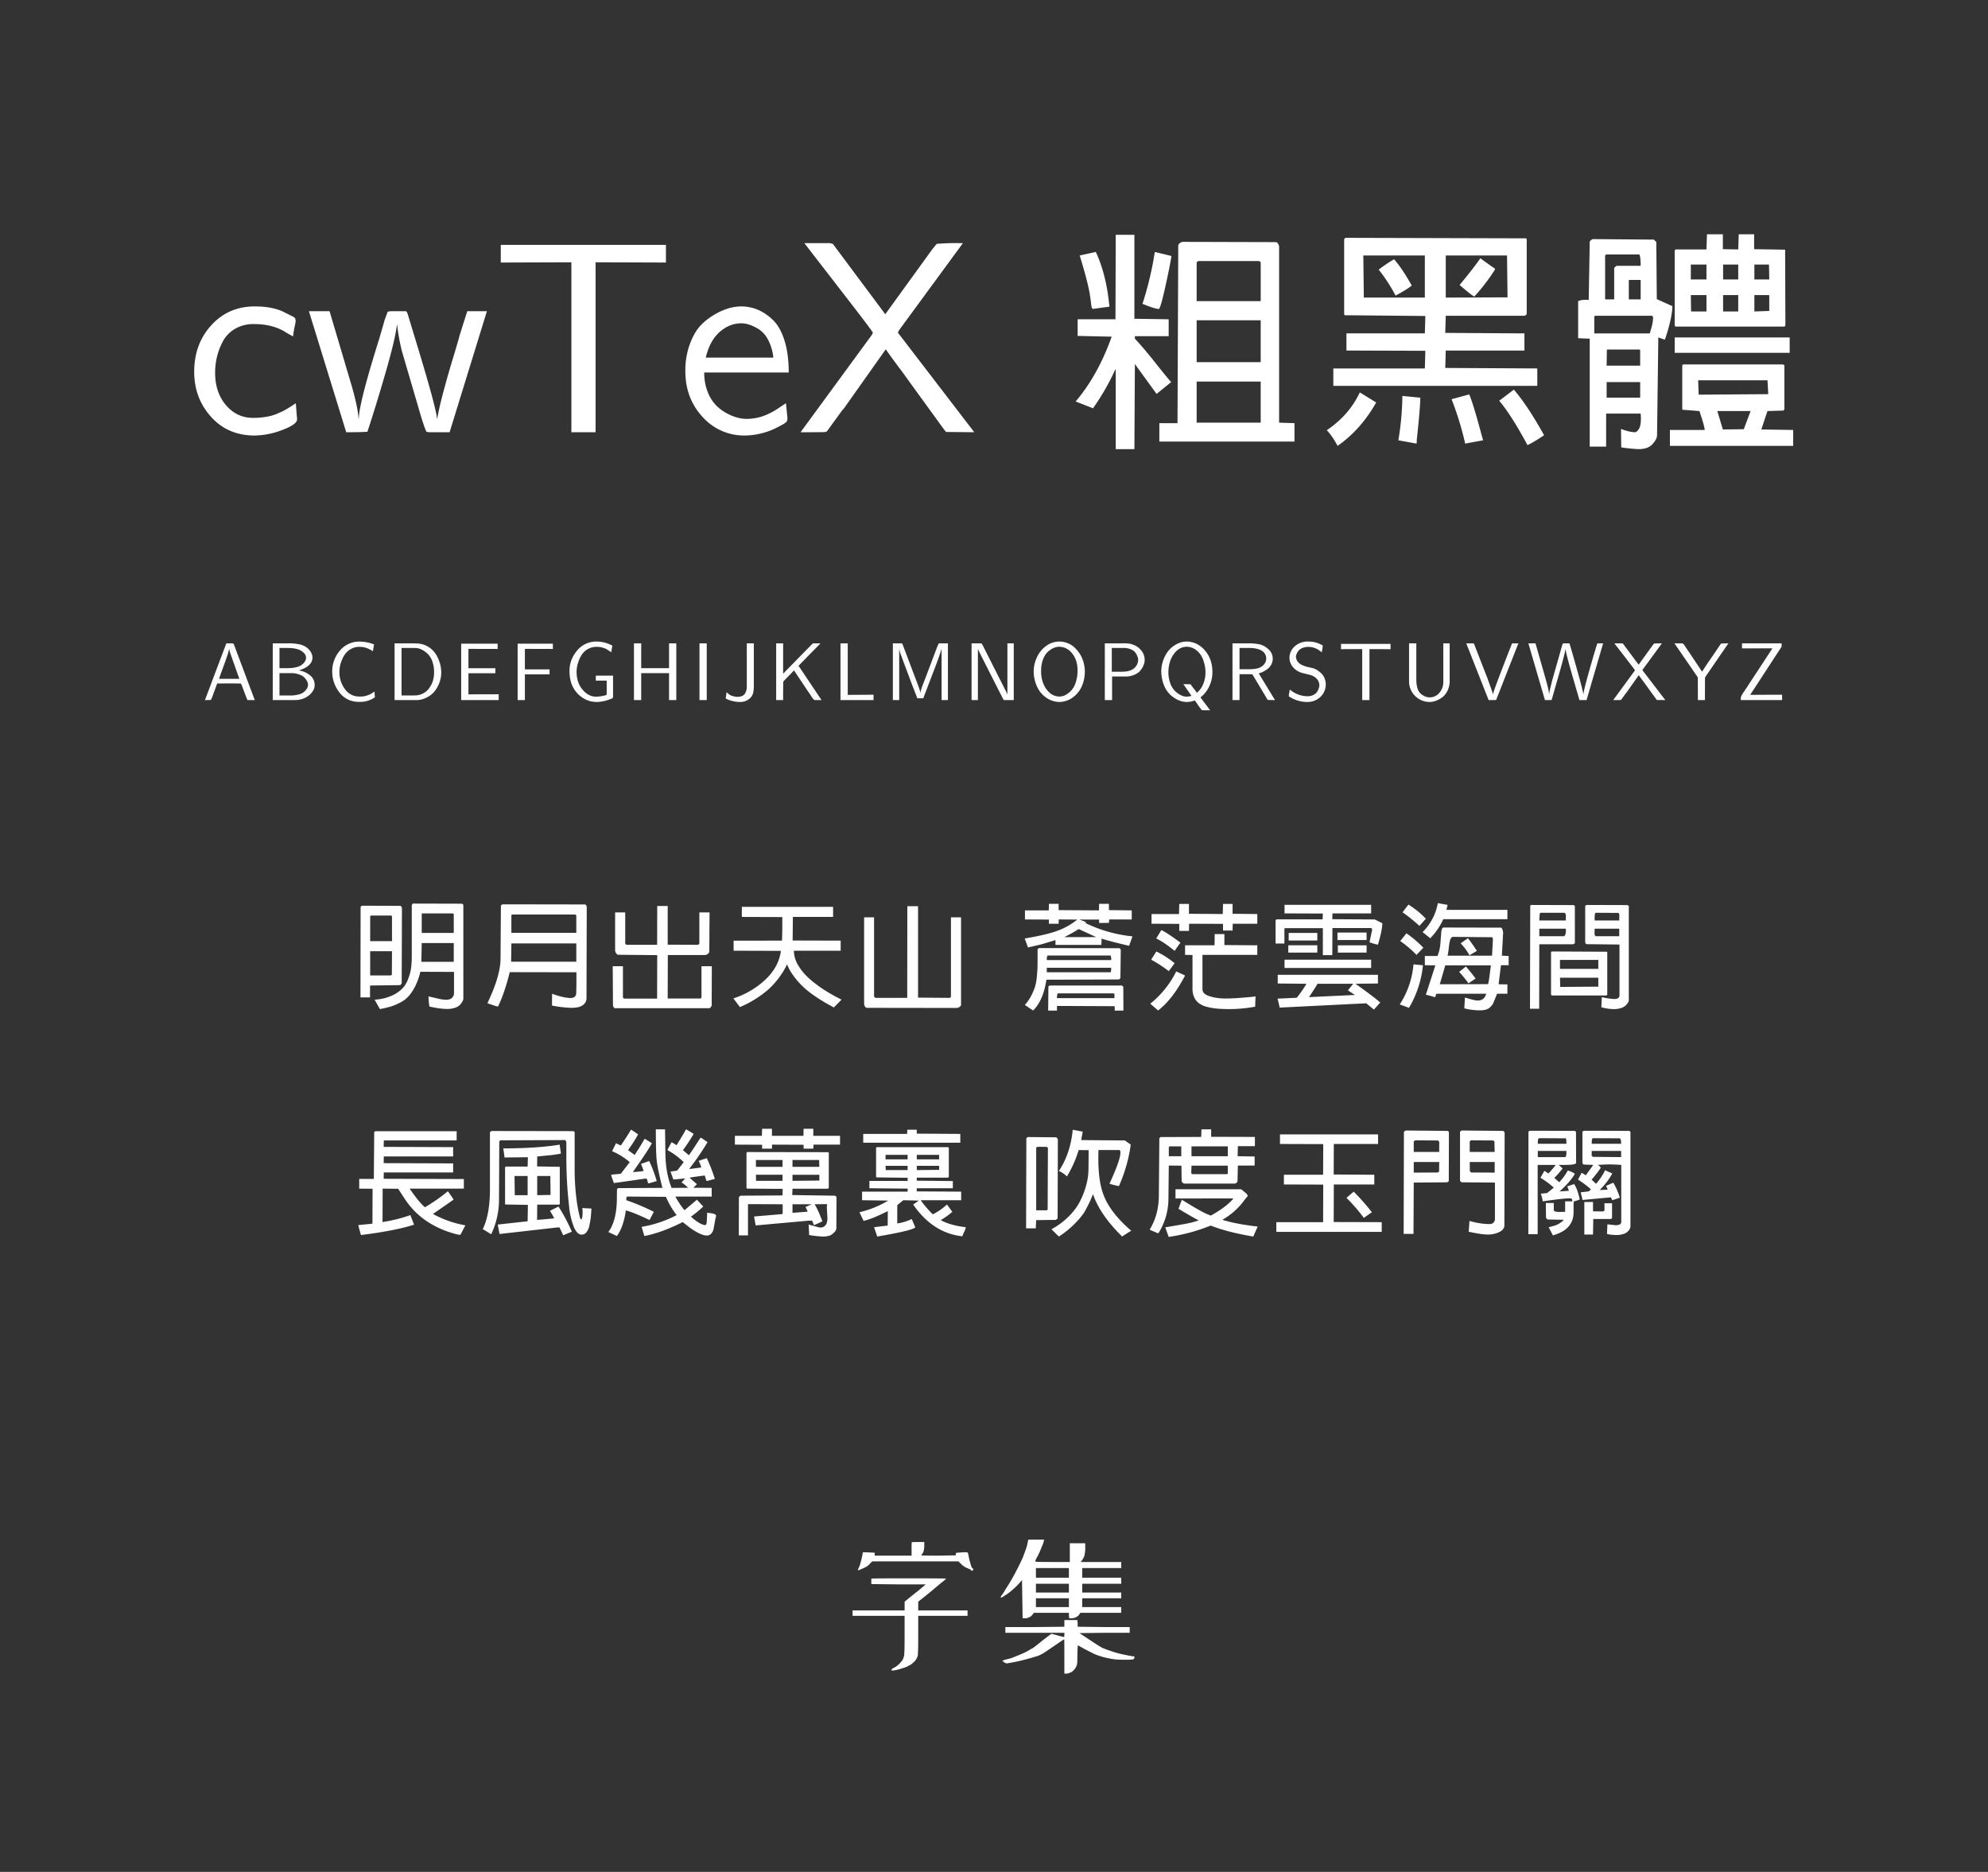 <svg xmlns="http://www.w3.org/2000/svg" width="1540" height="1450" viewBox="0 0 1540 1450">
  <rect x="0" y="0" width="1540" height="1450" fill="#333333" stroke="none"/>
  <defs>
    <style>
      .cls-1 {
        fill: #fff;
      }

      .cls-1, .cls-2, .cls-3 {
        fill-rule: evenodd;
      }

      .cls-2 {
        fill: #fefefe;
      }

      .cls-3 {
        fill: #fdfdfd;
      }
    </style>
  </defs>
  <path id="字体名称" class="cls-1" d="M175.039,313.816q-8.4-9.859-8.4-25.1a53.465,53.465,0,0,1,1.367-12.012A51.078,51.078,0,0,1,172.5,264.7a24.736,24.736,0,0,1,9.375-9.863,27.969,27.969,0,0,1,14.844-3.809q15.234,0,25.39,6.836l4.883,2.735q0.39-3.32,1.074-6.641t0.879-4.492a5.236,5.236,0,0,0-.1-2.246,3.229,3.229,0,0,0-1.66-1.856l-8.2-4.1q-8.6-3.9-21.679-3.906-20.316,0-33.594,14.55T150.43,287.938q0,20.315,12.988,34.863t33.887,14.551a61.016,61.016,0,0,0,21.386-4.3q11.427-4.3,11.426-8.2a13.618,13.618,0,0,0-.195-2.54v-0.195l-0.781-9.765q-0.586.393-3.418,2.246t-5.176,3.125q-2.344,1.272-6.055,2.832a37.306,37.306,0,0,1-8.4,2.343,61.764,61.764,0,0,1-10.156.782Q183.436,323.68,175.039,313.816Zm93.164,21q11.72,0,16.406-.39,6.249-18.75,13.965-45.41t8.887-37.4h0.195a149.861,149.861,0,0,0,3.711,20.508l12.305,41.992q4.491,15.821,6.64,20.313a3.194,3.194,0,0,1,.977.195,3.3,3.3,0,0,0,.781.195h16.211l28.907-93.75H361.953l-5.859,18.555q-0.98,3.909-5.176,17.774t-7.52,26.367q-3.323,12.5-4.687,20.508h-0.195q-0.587-8.594-17.383-63.477l-4.492-14.844q-1.173-4.489-2.149-4.883H303.945q-3.126,0-3.711.586l-2.148,5.86-4.3,14.844q-15.82,50.39-15.82,61.914h-0.2q-0.585-8.79-5.273-25.2l-17.188-58.008H239.3ZM387.93,203.367l54.687-.195v131.64h18.75V203.172l54.492,0.195V189.7H387.93v13.672ZM571.914,323.68a35.992,35.992,0,0,1-8.3-3.223,35.431,35.431,0,0,1-8.691-6.25,30.669,30.669,0,0,1-6.641-10.449,39.691,39.691,0,0,1-2.734-15.235h65.43q0-14.648-3.418-25.2t-9.278-15.918a38.712,38.712,0,0,0-11.816-7.715,33.6,33.6,0,0,0-12.4-2.343,37.5,37.5,0,0,0-8.2,1.074,45.739,45.739,0,0,0-11.035,4.492,49.239,49.239,0,0,0-11.523,8.594q-5.178,5.176-8.789,14.648a59.621,59.621,0,0,0-3.614,21.387q0,20.9,13.282,35.351a43,43,0,0,0,33.008,14.454,56.413,56.413,0,0,0,22.851-5.274q0.779-.393,2.344-1.172,5.466-2.733,6.738-4.1t0.684-4.688v-0.195l-0.977-9.57q-0.393.2-6.055,4a53.064,53.064,0,0,1-11.621,5.957,38.572,38.572,0,0,1-13.183,2.149A28.455,28.455,0,0,1,571.914,323.68ZM546.719,277q3.121-13.083,10.742-19.824t16.8-6.738a20.689,20.689,0,0,1,5.957.976,33.985,33.985,0,0,1,7.422,3.516,21.253,21.253,0,0,1,7.324,8.2,37.9,37.9,0,0,1,4.1,13.867H546.719Zm115.625-37.891q0.779,0.98,6.64,8.692t7.227,9.863l-0.977,1.953-55.078,75.195h2.735q12.693,0,15.234-.1t2.93-1.27l11.523-15.82,0.977-.977,32.617-46.093q4.1,6.055,12.695,17.383,8.007,11.131,16.6,22.949t12.4,17.09q3.808,5.273,4.981,6.64h0.39l21.485,0.195-59.18-77.148,0.976-1.953,49.415-67.383H743.2a170.336,170.336,0,0,0-17.578.586l-3.516,4.3-36.328,50.195-40.625-54.492c-0.39-.128-1.239-0.323-2.539-0.586H623.086Zm340.426,88.672-11.911-.39V190.867q-0.782-3.318-2.734-3.32l-72.266-.195q-3.126,1.172-3.125,2.929l-0.586,137.5H898.086v14.258H1002.77V327.781ZM926.992,233.25V203.172l1.172-.977H975.43l1.172,0.977V233.25h-49.61Zm0,47.266V248.094H976.6v32.422h-49.61Zm0,46.875V295.555H976.6v31.836h-49.61ZM894.57,195.164A256.517,256.517,0,0,1,885,235.4l1.172,0.391c0.65,0.263,1.465.586,2.441,0.977s2.051,0.781,3.223,1.172,2.277,0.717,3.32.976a10.822,10.822,0,0,0,2.539.391q1.173,0,4.883-16.6t4.883-24.414Zm-45.7,0-12.5,2.734q3.121,9.961,5.176,17.969t2.637,11.817q0.585,3.809.879,6.347t0.488,3.516a3.372,3.372,0,0,0,.976,1.758l12.891-1.758q-2.343-24.8-10.547-42.383h0ZM879.141,260.4h26.171V247.312l-26.562-.39V181.883H864.3l-0.2,65.429h-29.3V260.2l26.367,0.586q-10.745,30.079-27.93,50.195l13.477,5.274A188.88,188.88,0,0,0,864.1,285.984l0.2,0.391V347.9H878.75l0.391-66.015,0.2,0.39,16.6,22.852,0.976-.781,10.352-8.4q-2.152-2.147-11.817-14.355t-16.308-19.238V260.4Zm311.719,25-71.29-.39,0.39-13.477h60.94V258.25l-61.33-.391,0.39-13.281h61.33l1.37-1.172V185.2l-0.59-.586-139.84-.39-0.98.976v58.2l0.39,0.782,62.5,0.585-0.39,13.477h-60.74v13.281l61.13,0.2-0.39,13.671h-70.9v13.477h158.01V285.4Zm-70.9-54.882V197.9h47.46l0.39,32.422Zm-63.48,0-0.39-32.618h47.66v32.618h-47.27Zm74.22-9.766q8.985,7.814,11.33,8.984a144.276,144.276,0,0,0,16.02-20.9v-0.781q-1.17-.587-11.33-8.008-3.51,5.47-16.02,20.7h0Zm-50.78-19.922a110.92,110.92,0,0,0-11.91,8.008,131.355,131.355,0,0,1,13.08,20.117q9.765-5.273,12.5-7.812-7.6-13.477-13.67-20.313h0Zm92.78,100.977-11.33,8.593q9.765,11.719,21.87,34.375,3.705-1.565,12.89-7.617-12.69-22.851-23.43-35.351h0ZM1147.3,335.4q-6.24-23.24-9.18-29.882l-13.67,3.711A238.748,238.748,0,0,1,1135,343.6l13.87-2.54Zm-60.93-28.71a226.864,226.864,0,0,1-3.13,34.374l14.06,2.54a14.256,14.256,0,0,0,.2-2.93q2.73-25.2,2.73-32.617Zm-33.01-2.735q-8.2,17.579-25.59,29.3,3.915,3.9,8.4,12.109,17.97-12.5,29.88-33.593Zm329.49-110.547-24.02-.39V181.492h-11.92l-0.39,11.719-11.91-.2V181.492H1322.3l-0.39,11.719h-24.02l-0.59.977V252.2l0.59,0.782h84.38l0.78-.782Zm-23.83,23.047V204.93h11.33l0.2,11.523h-11.53Zm-24.22,0V204.93h11.72v11.523H1334.8Zm24.22,24.805v-12.7h11.53v12.3Zm-24.22,0v-12.7h11.72v12.7H1334.8Zm-25-24.805V204.93h12.11v11.523H1309.8Zm0.2,24.805-0.2-12.7h12.11v12.7H1310Zm76.37,20.117H1297.3v11.914h89.07V261.375Zm2.73,71.68-24.61-.391a9.629,9.629,0,0,1,.59-2.051c0.39-1.1.97-2.862,1.76-5.273s1.56-4.718,2.34-6.934l12.5-.39,0.59-1.172V282.859l-1.18-.586h-77.14l-0.79.586v34.375l0.59,0.2,12.7,0.976q3.9,11.527,4.1,14.649h-26.96v12.3h95.51v-12.3Zm-73.24-27.344-0.39-11.133h53.71l0.59,10.742Zm34.96,26.758-16.21.195-4.3-14.258h25.78Zm-83.98,2.343q-4.3,0-11.14-2.539l0.2,14.258a122.058,122.058,0,0,0,13.48,1.367q7.215,0,10.74-3.906t3.51-6.836l0.98-75.781,5.08,1.758q5.46-16.012,5.86-25.977l-12.11-5.468-0.39-44.336-1.96-1.758-47.07-.391a3.639,3.639,0,0,0-2.54,2.149l-0.78,44.921h-2.34a13.6,13.6,0,0,0-5.86.977v28.711l8.98,0.391v83.593h12.7V320.359h26.76c0,0.263.03,0.879,0.1,1.856s0.09,1.66.09,2.051q0,8.788-4.29,10.546h0Zm-14.65-128.906-1.76,1.563v24.414h-7.03V197.9l0.78-.781h25.78q0.975,1.954.98,8.789h-18.75Zm9.57,25.977V217.234l0.19-.39h8.99v15.039h-9.18Zm18.75,14.648q0,3.909-2.54,11.719H1235V245.164l0.59-.586h44.14a2,2,0,0,1,.78,1.953h0Zm-35.94,36.719,0.2-12.5h25.39l0.39,0.586V283.25h-25.98Zm0,24.805v-12.11h25.98v12.11h-25.98Z"/>
  <path id="中文示例" class="cls-2" d="M358.926,701.184a1.385,1.385,0,0,0-1.27-1.172l-37.5-.1a1.489,1.489,0,0,0-1.172,1.172v39.062a79.915,79.915,0,0,1-.439,8.936,39.285,39.285,0,0,1-2.149,8.643,22.517,22.517,0,0,1-4.687,7.959,26.56,26.56,0,0,1-8.447,5.664,37.265,37.265,0,0,1-13.086,2.978l4.1,7.324a80.324,80.324,0,0,0,8.643-2.05,42.775,42.775,0,0,0,7.324-3.125,22.728,22.728,0,0,0,6.445-4.981,36.777,36.777,0,0,0,4.981-7.617,50.99,50.99,0,0,0,3.955-11.133l26.074,0.1v16.6a4.9,4.9,0,0,1-1.465,3.418q-1.464,1.563-4.687,1.563-0.879,0-4-.391l-9.766-2.246a3.433,3.433,0,0,1,.2,1.074,52.969,52.969,0,0,0,.683,6.836l4.395,0.879a59.42,59.42,0,0,0,9.082.977,19.2,19.2,0,0,0,6.445-.977,8.984,8.984,0,0,0,3.955-2.441,14.272,14.272,0,0,0,1.807-2.637,4.618,4.618,0,0,0,.586-1.953V701.184ZM326.7,722.668V707.629l0.781-.1h23.243l0.781,0.586v14.551H326.7Zm-0.293,22.363L326.7,730.48H351.5v14.551h-25.1ZM310,701.672l-28.906-.1a1.709,1.709,0,0,0-1.758,1.074l-0.1,69.922h7.422v-9.179L310,763.1l1.172-1.27,0.195-58.594q-0.585-1.56-1.367-1.562h0Zm-23.242,27.344V709.875a1,1,0,0,1,.976-0.684h15.43l0.488,0.684v19.141H286.758Zm16.8,25.976-0.782.586H286.758v-18.75h16.894Zm77.881,23.438a30.366,30.366,0,0,0,4.345,1.269q5.077-10.447,9.082-26.66l51.66,0.1v5.273q0,10.059-.244,11.768a3.362,3.362,0,0,1-2.3,2.588q-1.954.684-6.738-.245a55.577,55.577,0,0,1-9.57-2.783l-0.1,9.18a94.657,94.657,0,0,0,15.039,1.758q6.346,0,9.033-2.2a6.408,6.408,0,0,0,2.686-5.03l0.195-71.289q-0.783-1.56-1.269-1.562l-63.574-.1a1.815,1.815,0,0,0-1.661,1.172L387.734,742.4q0,13.476-10.156,34.667Q377.968,777.257,381.436,778.43Zm14.7-55.86V709.094l0.39-.684h49.219l0.684,0.684V722.57H396.133Zm-0.195,22.364,0.195-14.161h50.293v14.161H395.938Zm147.46,3.515V772.57l-0.586.879H517.227l0.1-33.691h28.418a3.891,3.891,0,0,0,3.711-2.344l0.2-30.664h-7.91v24.219l-0.879.879-23.632-.1V701.77h-8.106l-0.1,30.078h-23.73a2.17,2.17,0,0,1-.977-1.075V706.75H476.5v29.1a4.245,4.245,0,0,0,2.051,3.71l30.566,0.293-0.1,33.692H483.438a1.8,1.8,0,0,1-.879-0.977V748.449h-7.911l0.2,30.664q0.681,1.854,1.66,1.856h72.949q0.683,0,1.856-1.856l0.1-30.664H543.4Zm108.5,25.879a137.141,137.141,0,0,1-13.379-7.519,92.147,92.147,0,0,1-11.719-8.887,41.891,41.891,0,0,1-8.643-10.449,22.145,22.145,0,0,1-3.174-11.035h36.231v-7.813l-37.207-.1,0.195-18.261h31.153v-7.813h-70.7v7.813l31.348,0.1v5.176q0,9.668-.293,13.086H568.3v7.813l36.621,0.1q-1.662,12.5-12.061,22.315a64.861,64.861,0,0,1-24.756,14.5l5.079,6.738a83.7,83.7,0,0,0,21.826-13.477,63.877,63.877,0,0,0,14.7-19.629q3.026,7.815,11.084,16.065t25.147,17.334Zm92.578-63.769H736.66v61.523l-0.781.879-24.707-.2v-70.8h-8.3l-0.1,71H678.164l-0.195-.1-0.879-.976V710.559h-7.715v66.406q0,3.025,2.051,3.711l69.238,0.1a4.015,4.015,0,0,0,3.809-2.148V710.559Zm96.289,4.394,0.586-.683-5.078-1.954h15.136v2.637l7.617-.1,0.2-2.636H876.7v-7.031l-17.676-.2v-4.883h-7.617l-0.1,5.079-31.25-.2v-4.883h-7.52l-0.1,5.079H793.984v7.031l18.555,0.1v3.223h7.52l0.1-3.32,14.356,0.1a53.315,53.315,0,0,1-14.893,8.5q-8.448,3.223-25.83,6.153l2.539,6.933,10.156-2.343,11.133-3.321v3.711h35.547l0.2-4.883q5.469,1.857,21.289,5.567l2.637-7.324a107.372,107.372,0,0,1-36.523-10.352h0Zm-16.309,10.938a105.276,105.276,0,0,0,11.133-6.25l13.574,6.25H824.453Zm-24.121,56.836q7.91-7.911,10.254-23.829l56.152-.2,1.172-.879,0.293-21.777q-0.292-1.562-1.465-1.563l-61.621-.1a1.836,1.836,0,0,0-1.367,1.074v4.59q0,6.152-.049,8.838t-0.537,7.715a38.655,38.655,0,0,1-1.465,8.007,47.958,47.958,0,0,1-2.929,6.787,32.453,32.453,0,0,1-4.883,7.032q4.784,3.318,6.445,4.3h0Zm10.547-39.063q0-3.025.683-3.516h48.731a7.919,7.919,0,0,1,.488,3.516h-49.9Zm49.414,9.473H810.879v-3.516h49.9q0,3.029-.488,3.516h0Zm9.863,11.23-1.074-.976H813.613q-1.464.293-1.465,0.976l-0.2,18.457h6.836v-3.613l44.727,0.195v3.418h6.738Zm-51.367,8.789q0-3.417.781-3.711h42.969a1.007,1.007,0,0,1,.781.879v2.832H818.789ZM973.965,708.02l-19.141-.2v-7.617H947.4l-0.2,7.813-26.172-.2v-7.617h-7.519l-0.2,7.813H892.031v7.519l21.485,0.1v5.468h7.519l0.1-5.566,26.269,0.1v5.175h7.422l0.1-5.273h19.043V708.02Zm-35.108,64.209q-4.444-1.221-5.908-2.686a4.387,4.387,0,0,1-1.465-3.125V739.66h42.481v-7.422l-25.488-.2v-8.5h-7.52l-0.1,8.691H918.008v7.422l5.762,0.1V765.93a15.209,15.209,0,0,0,1.416,6.787,12.038,12.038,0,0,0,3.808,4.59,18.56,18.56,0,0,0,6.25,2.685,49.154,49.154,0,0,0,7.91,1.319q4.052,0.34,9.619.341a113.349,113.349,0,0,0,19.532-1.855l0.293-8.008q-1.857.391-10.108,1.025t-12.256.635A43.964,43.964,0,0,1,938.857,772.229Zm-39.209-51.807-4,6.543q5.467,2.442,14.257,9.57l4.493-6.347q-9.474-7.128-14.747-9.766h0Zm-3.906,16.6-4,6.348a103.5,103.5,0,0,1,13.672,8.887l4.492-6.153a70.194,70.194,0,0,0-14.16-9.082h0Zm22.168,18.555-6.738-3.125a73.643,73.643,0,0,1-20.117,25l6.054,5.274q11.133-8.5,20.8-26.856v-0.293Zm140.72-33.2h-22.56v5.762h22.56v-5.762Zm0,9.863h-22.26V737.9h22.26v-5.664Zm6.35-20.019-32.91-.2,0.1-4.492h29.98v-6.64H995.059v6.64l29.691,0.1-0.2,4.492H988.809l-0.684.781v17.969h6.836V719.543l0.195-.586h29.594v20.9h7.32l0.1-21h29.98q0.39,0,.78,1.172v0.2l-2.05,9.668a38.855,38.855,0,0,0,6.54,1.855q3.225-10.741,3.42-16.6Zm-44.53,10.449H998.281v5.859h22.169v-5.859Zm41.7,20.7H995.059v6.445h67.091v-6.445Zm-41.7-11.133H997.988V737.9h22.462v-5.664Zm29.59,29.785,17.38-.2V755.09H989.785v6.738l22.265,0.2a90.829,90.829,0,0,1-7.52,10.84l-14.842.684,1.66,7.031,0.2-.1,66.8-3.32,5.96,4.883,4.88-5.469q-3.9-3.614-19.14-14.551h0ZM1014,772.375q4-5.859,6.64-10.352h27.64l-4.1,5.079,5.37,3.613ZM1167.71,704.8h-47.26a39.589,39.589,0,0,0,.88-3.906c-2.87-.455-5.37-0.911-7.52-1.368a41.473,41.473,0,0,1-11.82,22.461l5.96,4.786a51.378,51.378,0,0,0,10.06-14.747h49.7V704.8Zm-76.66-4.1-4.59,5.957a121.282,121.282,0,0,1,13.09,10.547l4.98-5.566a67.656,67.656,0,0,0-13.48-10.938h0Zm77.64,39.844-5.27-.293,0.78-14.062V725.4a6.5,6.5,0,0,1,.1-1.025,7.667,7.667,0,0,0,.09-0.83q0-4.1-1.66-4.981l-44.43-.1c-0.98,0-1.6,1.269-1.85,3.808l-0.59,7.715a31.478,31.478,0,0,1-2.34,10.547h-9.77v7.129l8.11,0.1q-0.1.585-7.33,22.754,3.12,0.684,7.13,1.953l1.07-2.735h38.58q-1.47,5.274-6.54,5.274-2.745,0-9.97-2.344v0.1l-0.48,8.3,2.05,0.489a50.683,50.683,0,0,0,9.86,1.074c2.99,0,5.26-.473,6.79-1.416a11,11,0,0,0,3.86-4.443l2.83-7.032h8v-7.226l-6.83-.1,1.85-14.746h5.96v-7.129Zm-12.21-12.793q0,0.2-.68,12.5h-34.47a45.475,45.475,0,0,0,.97-6.006,40.494,40.494,0,0,1,.93-5.713,4.3,4.3,0,0,1,1.91-2.832l30.66,0.293,0.49,0.2a8.326,8.326,0,0,0,.19,1.562h0Zm-2.44,26.758a71.1,71.1,0,0,1-1.27,7.812l-37.5.1a0.88,0.88,0,0,1,.1-0.293,0.268,0.268,0,0,1,.1-0.195l4.1-14.16h35.35C1154.86,748.222,1154.56,750.468,1154.04,754.5Zm-16.89-27.734-5.67,3.906a44.939,44.939,0,0,1,6.84,9.277l5.76-3.418q-4.395-6.639-6.93-9.765h0Zm-1.56,21.875-5.28,4.2a78.135,78.135,0,0,1,7.23,8.886c3.19-2.212,5.04-3.45,5.57-3.71q-2.94-4-7.52-9.375h0Zm-46.1-25.684-4.78,5.957a87.864,87.864,0,0,1,12.59,10.742l5.28-5.566a84.031,84.031,0,0,0-13.09-11.133h0Zm5.47,24.023a67.392,67.392,0,0,1-10.64,31.055l7.13,2.637a79.648,79.648,0,0,0,10.84-33.008Zm160.84,33.838a8.912,8.912,0,0,0,3.61-2.051,11.513,11.513,0,0,0,1.76-2.246,3.686,3.686,0,0,0,.59-1.709V701.867l-0.88-.781-31.64-.1c-0.85.261-1.27,0.586-1.27,0.977v28.32l0.88,1.074,25.68,0.293V770.91q0,2.93-4,2.93a49.352,49.352,0,0,1-9.67-1.465v0.1l-0.39,7.715a34.9,34.9,0,0,0,9.67,1.464A17.581,17.581,0,0,0,1255.8,780.822ZM1235.29,713a40.576,40.576,0,0,1,.15-4.785,1.729,1.729,0,0,1,.73-1.172l17.48,0.1a2.217,2.217,0,0,1,.78,1.757l-0.09,4.1h-19.05Zm0.88,12.207a2.5,2.5,0,0,1-.97-1.855l0.09-4h19.05v5.859h-18.17Zm8.89,12.3-0.29-.293-42.68-.2-0.59.489v32.91l0.59,0.683h42.38l0.59-.683v-32.91ZM1208.44,750.5v-6.934h29.68V750.5h-29.68Zm0.19,13.965-0.19-7.129h29.68v6.934Zm11.33-34.18V701.867l-0.78-.781-32.62-.1q-1.17.1-1.17,0.684l-0.19,79.687h7.12l0.1-49.9h26.27c0.85-.391,1.27-0.781,1.27-1.172h0ZM1192.42,713v-0.586c0.07-.976.13-1.855,0.2-2.637s0.09-1.333.09-1.66l0.1-.586,0.59-.488h18.46a2.375,2.375,0,0,1,1.17,1.855l-0.1,4.1h-20.51Zm20.56,7.129c0.03,0.326.05,0.554,0.05,0.683,0,2.085-.43,3.55-1.27,4.395h-19.34v-5.859h20.51A6.36,6.36,0,0,0,1212.98,720.129ZM335.586,940.441l0.1-.293,15.722-10.937q-3.906-5.859-4.492-6.445a134.12,134.12,0,0,1-17.773,12.4q-4.982-4.395-11.719-14.356l0.195-.1h41.7v-7.422l-62.109-.2,0.1-4.883h53.711v-7.031l-53.809-.2,0.1-5.176h53.711v-7.226l-53.809-.2,0.1-4.786,0.586-.2H353.75v-7.129H290.762l-0.879.586L289.59,913.2H278.262v7.52l10.351,0.1-0.1,27.051-10.938,1.075q0.488,2.439,2.051,7.714,26.074-3.222,41.113-8.007l-2.832-7.422a119.213,119.213,0,0,1-21.582,5.371l0.1-25.879,12.012,0.1,4.785,7.325q11.913,18.555,34.57,26.172,6.445,2.147,8.5,2.148h0.391l3.808-7.324a81.9,81.9,0,0,1-24.9-8.692h0Zm118.75,14.014a12.547,12.547,0,0,0,2.295-5.469q0.732-3.562,1.025-6.2t0.489-6.64l-7.032-.391q0,0.587.1,1.562c0.064,0.652.1,1.14,0.1,1.465q0,4.3-.879,5.86l-0.977-.782q-3.907-14.55-4.3-35.644V876.867l-0.781-.683-63.672-.1-1.172.879v44.726q-0.1,19.336-5.566,30.371l6.543,4a62.833,62.833,0,0,0,6.054-27.929l0.2-43.848,0.781-.977,50.195-.2a2.552,2.552,0,0,1,.977,2.246v10.059q0,10.059.488,19.385t1.612,19.384a59.649,59.649,0,0,0,3.662,16.114q2.538,6.054,6.054,6.054A4.761,4.761,0,0,0,454.336,954.455Zm-38.281-9.521,0.1-11.817h17.09l0.391-.488V904.211l-0.1-.391-17.48-.293,0.1-7.715q0.1,0,7.91-.781a83.9,83.9,0,0,0,10.45-1.465q-0.2-1.659-.44-3.222l-0.39-2.49a10.05,10.05,0,0,1-.147-1.221q-16.6,2.833-43.652,2.929l0.976,7.032,18.067-.2-0.2,7.227H391.836l-0.586.586v28.418l0.293,0.391,17.383,0.292-0.2,12.7-23.144,2.539,1.367,7.324,44.727-5.078h1.758l2.832,6.055q3.514-1.466,6.738-2.735a148.07,148.07,0,0,0-10.352-19.531l-6.64,3.32q3.026,4.885,3.222,5.86-9.96.977-13.183,1.172h0Zm0.1-19.141V910.949h10.157L426.5,925.6Zm-17.382,0-0.2-14.844H408.73v14.844h-9.96Zm149.023,14.355q-0.293,6.446-.439,7.373a2.19,2.19,0,0,1-1.026,1.514,10.77,10.77,0,0,1-2.734-.781,19.23,19.23,0,0,1-2.686-1.416q-1.318-.828-2.2-1.514t-2.051-1.66q-1.171-.975-1.465-1.172a93.429,93.429,0,0,0,9.571-7.91l-4.883-5.273-9.375,7.91H530.02a84.392,84.392,0,0,1-6.641-9.864v-0.488h27.93v-6.738l-14.258-.1,2.832-2.734-5.762-5.078q5.955-.975,11.817-1.66l1.367,4.3,6.445-1.66a122.757,122.757,0,0,0-6.25-16.113l-6.348,2.148a16.339,16.339,0,0,1,2.051,5.176q-0.684,0-4.639.537t-4.736.537a190.934,190.934,0,0,0,14.258-20.8l-4.883-3.321h-0.586l-1.953,2.93q-5.47,8.6-7.031,10.547l-4.59-3.906q3.516-4.687,8.105-12.207v-0.586l-5.664-3.418q-2.834,5.079-7.422,12.4a27.76,27.76,0,0,0-3.808-2.344l-3.125,5.664v0.489a56.771,56.771,0,0,1,12.5,9.277l-5.078,6.543-5.176.781,2.246,6.153,9.18-.879-2.832,3.125a33.348,33.348,0,0,1,5.078,4.1q-2.833.1-12.793,0.1-4.4-10.84-4.785-25.391l-0.293-19.922h-7.129q0,18.165.683,24.268t4.395,21.045l-34.375.195-0.781.781q-0.1,4.494-.1,8.3-0.391,16.8-6.641,24.9l6.641,3.125q5.175-7.032,6.934-19.825,5.662,1.37,18.359,7.422l3.32-6.347A166.622,166.622,0,0,0,485.2,929.7v-0.586a3.311,3.311,0,0,1,.489-2.246l30.175,0.2a63.447,63.447,0,0,0,8.3,14.161,89.519,89.519,0,0,1-27.148,9.082l2.148,7.129q13.279-2.541,29.785-10.84a10.893,10.893,0,0,0,1.075.976l4.785,3.711q8.3,5.762,12.7,5.762,3.709,0,5.176-4.688l1.562-8.593c0.064-.26.147-0.553,0.244-0.879a4.794,4.794,0,0,1,.245-0.684V942a1.781,1.781,0,0,0-1.416-1.611,13.269,13.269,0,0,0-3.321-.733,7.73,7.73,0,0,1-2.2-.39v0.878ZM474.16,891.711a53.452,53.452,0,0,1,13.672,8.5l-6.934,8.984-7.031.684-0.488.391,2.148,6.152,0.586-.1q6.446-.879,12.891-1.806l8.838-1.27q2.391-.34,2.49-0.342a1.2,1.2,0,0,1,.781.537,2.6,2.6,0,0,1,.391,1.026,11.1,11.1,0,0,0,.293,1.269,2.258,2.258,0,0,0,.488.977l6.445-1.856a97.378,97.378,0,0,0-5.859-15.527l-6.348,2.246a48.042,48.042,0,0,1,2.051,5.469,56.784,56.784,0,0,1-8.3.781q11.133-15.721,14.747-22.265l-5.274-3.321h-0.488q-2.149,4.006-7.617,12.4l-5.079-3.711,0.782-1.27a94.884,94.884,0,0,0,6.933-10.937q-2.442-1.854-5.468-3.711-3.615,6.152-7.911,12.3l-3.71-1.757ZM650.723,879.8h-20.7v-5.469H622.5l-0.1,5.469H597.988v-5.469h-7.617l-0.195,5.469h-20.9v6.836l21.094,0.1v3.028h7.617l0.1-3.125,24.414,0.1v3.028h7.52l0.2-3.125h20.508V879.8Zm-37.012,45.9,0.195-4.883h27.442l0.683-.683V892.98l-0.39-.488-62.891-.1-0.488.585v27.149l0.293,0.586,27.734,0.195-0.1,5.078-32.617.2-1.172,1.074-0.1,29.687h7.129V933.02l0.2-.293,26.66,0.1v7.324l-0.293.293L584.121,942.3l1.27,6.933,41.211-3.71h2.539l1.367,3.515q6.247-2.733,6.543-3.027-3.42-9.178-6.055-13.184h0.1l9.277-.1,0.391,0.39-0.293,1.563,0.488,8.984q0,4-1.9,5.859t-5.225,1.075l-7.422-2.051,0.391,8.105a75.979,75.979,0,0,0,10.644,1.172,16.1,16.1,0,0,0,5.957-.976l1.27-.879q3.222-2.345,3.223-4.785l0.1-23.536a1.471,1.471,0,0,0-.439-0.976,1.447,1.447,0,0,0-1.123-.488Zm0.195-21.875v-5.273h20.606l0.2,5.273h-20.8Zm0,10.84v-4.687h20.8v4.492Zm-28.32-10.84v-5.273h20.605v5.273H585.586Zm38.379,31.153,1.66,3.32-0.293.293-11.426.879v-6.641H628.75ZM585.684,914.66l-0.1-4.687h20.605v4.687H585.684Zm158.2-36.328-33.692-.2v-3.028h-7.324l-0.195,3.223H668.691v6.836h75.2v-6.836Zm-15.137,66.8a63.411,63.411,0,0,0,8.984-6.445l-0.683-.879q-3.321-4.59-3.516-4.785a47.99,47.99,0,0,1-10.937,7.617,93.54,93.54,0,0,1-9.082-10.449V929.7H744.57v-6.64l-34.472-.2,0.1-2.441h27.93v-5.567l-28.027-.293,0.1-2.343h24.121l0.684-.586V889.074l-0.488-.488H679.141l-0.489.488v22.559l0.293,0.39,24.219,0.293-0.1,2.442H673.477v5.664l29.687,0.293-0.1,2.344H667.812v6.64l20.215,0.293a75.418,75.418,0,0,1-22.265,8.985l3.222,6.738q7.032-1.659,18.36-7.422h0.39l-0.1,11.035L677.09,950.6l2.441,7.226q27.636-4.687,29.492-7.129l-2.734-6.445a37.549,37.549,0,0,1-11.23,3.418v-14.16l4.687-3.809,12.012,0.293-4.395,3.028q15.331,22.168,38.086,24.609a23.417,23.417,0,0,1,1.319-3.076,15.618,15.618,0,0,0,1.416-3.955q-12.012-1.37-19.434-5.469h0ZM710.2,898.059v-3.516H727.48v3.516H710.2Zm0,8.3v-3.32H727.48v3.125Zm-24.218-8.3v-3.516h17.089v3.516H685.977Zm0.2,8.3-0.2-3.32h17.089v3.32H686.172Zm188.769,45.8q-15.431-13.671-20.214-26.953-3.908-10.155-3.907-27.832,0-4.2.1-6.543h16.406a2.822,2.822,0,0,1,.586,2.148q0,5.47-8.3,23.536V917a68.577,68.577,0,0,0,7.129,1.758,116.877,116.877,0,0,0,9.18-32.129l-4.59-3.223-33.789-.293,1.172-6.543L831,875.109q-1.856,18.654-10.742,31.934a21.47,21.47,0,0,1,6.25,4.2,88.641,88.641,0,0,0,9.082-20.41l7.715,0.1L843.2,904.9a54.322,54.322,0,0,1-.537,7.47,62.5,62.5,0,0,1-7.178,20.264,49.024,49.024,0,0,1-8.4,10.4,55.3,55.3,0,0,1-12.6,9.131l5.762,5.664a72.718,72.718,0,0,0,17.48-15.722l1.954-2.637a107.9,107.9,0,0,0,7.031-14.453q5.368,15.918,22.558,32.812l1.075-.781q5.565-3.516,5.957-3.711a8.232,8.232,0,0,0-1.368-1.172h0ZM817.91,880.969l-21.289-.2a1.76,1.76,0,0,0-1.562,1.172l-0.2,69.532h7.52l0.293-6.348,15.234-.2,1.367-1.075,0.2-61.328q-0.783-1.56-1.563-1.562h0Zm-6.348,56.054-0.878.489h-8.008v-48.34q0-.78,2.051-0.879l6.25,0.1,0.781,0.781Zm160.547-56.347-33.886-.1v-5.762H930.7l-0.195,5.86-31.446.1-0.976.879L897.7,926.086q-0.1,14.845-6.933,26.074v0.488l5.957,2.54H897.4a50.155,50.155,0,0,0,7.715-25.879l0.293-26.465,9.766,0.1,0.195,11.914q0,1.077,1.953,1.954h39.453q1.854-.781,1.856-2.051l0.293-11.914h12.988v-7.032l-13.184-.2,0.2-7.812h13.183v-7.129Zm-49.121,14.941V888h28.125v7.617H922.988ZM951.113,908.9q0,0.587-.976.586H923.672q-0.783,0-.879-1.464l0.2-5.079h28.125V908.9Zm-45.7-13.281v-7.129l0.684-.488h8.984v7.617H905.41Zm41.5,49.219a53.827,53.827,0,0,0,15.039-12.6q0.975-1.268,1.807-2.343t1.269-1.612q0.439-.535.782-0.928t0.488-.585a1.306,1.306,0,0,0,.2-0.342,1.1,1.1,0,0,0,.049-0.342l-0.2-.391-0.684-1.074-4.2-3.418H910.586v7.129H955.02l0.2,0.391q-5.763,6.543-17.285,12.89l-3.321-1.367q-4.98-2.146-19.14-10.937l-2.539,7.031q9.471,5.763,15.625,8.984a67.152,67.152,0,0,1-7.959,2.2q-3.956.831-17.92,3.174l2.636,7.422a139.323,139.323,0,0,0,32.52-8.789q13.084,5.175,33.008,8.5l3.418-7.715q-17.97-2.147-27.344-5.273h0Zm101.756-21.777-5.66,4.785a130.143,130.143,0,0,1,13.47,15.527l6.25-4.394a189.347,189.347,0,0,0-14.06-15.918h0Zm21.68,23.632-37.21-.1,0.1-29.1h31.35v-7.519l-31.45-.2,0.1-23.632h34.28v-7.422H991.543v7.422l33.5,0.1-0.1,23.731H994.57v7.519l30.47,0.1-0.1,29.1H988.711v7.52h81.639v-7.52Zm91.26,7.569q3.765-2,3.76-5.127l0.2-71.68q-0.585-1.464-1.47-1.465l-31.35-.293a1.868,1.868,0,0,0-1.75,1.172V914.66l1.17,1.172,25.88,0.2v28.711a4.186,4.186,0,0,1-1.22,2.393,3.318,3.318,0,0,1-1.71.928,20.782,20.782,0,0,1-2.35.1,57.194,57.194,0,0,1-14.45-2.441v0.1l-0.59,8.3q10.065,2.148,14.46,2.149A19.931,19.931,0,0,0,1161.61,954.26ZM1138.52,892.3v-7.91a1.622,1.622,0,0,1,1.17-1.075l17.19,0.1,0.78,0.977,0.19,7.91h-19.33Zm1.17,15.918-1.08-.977-0.09-7.129h19.33v8.2Zm-17.29-30.957a1.4,1.4,0,0,0-1.17-1.27L1089,875.7c-0.97.522-1.46,0.913-1.46,1.172l-0.2,78.906h7.62l0.2-39.746,26.07-.2,1.07-.977ZM1095.16,892.3v-8.2l1.17-.782,17.67,0.1,0.88,0.977v7.91h-19.72Zm19.63,15.234-1.08.684-18.55.1v-8.2h19.72Zm148.24-30.859-0.88-.684-34.96-.1c-0.91.261-1.37,0.586-1.37,0.976v24.219l0.88,0.976,7.52,0.293q-0.2.294-5.76,8.008l-3.23-1.953-2.83,5.274q7.425,4.98,9.96,7.617a3.735,3.735,0,0,1-2.24,1.66l-5.57.586a17.814,17.814,0,0,0,.64,2.881,16.561,16.561,0,0,1,.63,3.076l22.07-2.051,1.07,2.246,5.86-1.953a54.291,54.291,0,0,0-5.07-11.621l-5.67,2.441a17.9,17.9,0,0,1,1.27,2.93l-6.15.293A55.9,55.9,0,0,0,1248.96,909l-5.56-2.539A47.531,47.531,0,0,1,1236.37,917l-3.42-3.223a96.847,96.847,0,0,0,7.13-9.277,7.785,7.785,0,0,0-2.35-2.149q6.06-.389,8.99-0.39,3.12,0,9.18.39V946.4q0,2.637-4.1,2.637h-0.59l-6.05-.683-0.3,7.519,2.05,0.391a37.6,37.6,0,0,0,5.28.39,16.556,16.556,0,0,0,5.32-.781,8.871,8.871,0,0,0,3.42-1.9,8.086,8.086,0,0,0,1.61-2.149,4.28,4.28,0,0,0,.49-1.709V876.672Zm-29.98,9.277V884.68c0-2.018.32-3.028,0.97-3.028l20.8,0.1c0.65,0.391.98,1.791,0.98,4.2h-22.75Zm0.97,10.156a1.922,1.922,0,0,1-1.07-1.367l0.1-3.222h22.75V896.3Zm14.75,35.938h-5.86v5.566l-0.88.782-8.01-.1v-7.227h-6.73v25.2h6.73l0.2-12.012h13.38a1.275,1.275,0,0,0,1.17-.977v-11.23Zm-41.31-29.688h4.69q8.79,0,8.79-1.66l-0.1-24.023-0.88-.684-34.57-.1a1.537,1.537,0,0,0-1.37.781l-0.09,79.3h7.22V902.355h13.97a66.649,66.649,0,0,1-5.67,6.641q-2.25-1.561-3.12-2.051l-3.03,5.371a66.394,66.394,0,0,1,10.35,7.618l-5.17,4.2-4.89.488a28.354,28.354,0,0,1,1.47,5.957q16.02-2.343,20.8-2.344a2.741,2.741,0,0,1,1.66.342,3.082,3.082,0,0,1,.39,2h-5.47v8.106h-1.17q-1.17.1-3.03,0.1-4.1,0-4.59-1.172v-5.761h-6.15l0.1,11.23c0.45,1.042,1.01,1.563,1.66,1.563l12.11,0.2a12.8,12.8,0,0,1-3.47,2.881,16.766,16.766,0,0,1-3.61,1.66c-1.01.293-2.56,0.7-4.64,1.221l3.32,6.347,3.12-1.074q12.9-4.787,12.89-16.992v-4.1a24.968,24.968,0,0,1,.2-4.2,27.128,27.128,0,0,0,4.59-1.465q-1.95-8.689-4.39-11.914l-5.28,1.758,1.27,3.418q-6.54.49-7.23,0.488,8.4-7.518,11.82-13.672a20.021,20.021,0,0,0-5.47-2.539,40.611,40.611,0,0,1-6.64,9.082l-3.81-3.32a81.852,81.852,0,0,0,6.45-7.324Zm-16.21-16.406v-0.683c0-2.408.36-3.614,1.07-3.614l20.71,0.1q0.39,0.684.39,4.2h-22.17Zm22.17,6.739q0,3.614-1.17,3.613h-21v-4.785h22.17v1.172Z"/>
  <path id="大写字母" class="cls-3" d="M186.59,529.516l0.469,0.82,0.527,1.289q3.339,9.024,4.043,10.547l0.469,0.117h5.273l-1.465-3.867L181.2,499.164q-0.176-.82-1.816-0.82h-3.34a0.855,0.855,0,0,0-1,.7l-16.289,43.242q3.339,0,4.629-.117,0.409-.879.879-1.934l3.984-10.84c0.195,0,.478.011,0.85,0.03s0.673,0.029.908,0.029q0.117,0,1.758-.029t5.742-.03q6.621,0,9.082.118h0Zm-15-9.141q5.272-14.062,5.918-17.578h0.058l0.645,2.695q6.913,19.57,7.207,20.332H169.656Zm60.375-1.23q9.433-2.989,10.078-9.141a8.281,8.281,0,0,0-.879-4.219q-2.462-4.863-8.613-6.562a40.246,40.246,0,0,0-9.727-.879H211.281v43.945H224q5.449,0,5.918-.059a16.84,16.84,0,0,0,10.078-4.13q3.75-3.486,3.75-7.412a9.384,9.384,0,0,0-3.721-7.706,17.536,17.536,0,0,0-8.525-3.662,4.522,4.522,0,0,1,.469-0.175h0Zm1.67-4.1q-3.428,2.52-11.4,2.519H216.5V501.918h6.094q7.383,0,10.928,2.344t3.544,5.156Q237.062,512.525,233.635,515.043Zm4.013,18.457a9.788,9.788,0,0,1-4.8,3.984,24.865,24.865,0,0,1-8.906,1.231H216.5V521.43h10.078a17.931,17.931,0,0,1,6.094,1.377,9.456,9.456,0,0,1,3.75,2.666,12.538,12.538,0,0,1,1.67,2.724,5.383,5.383,0,0,1-.44,5.3h0Zm25.6-16.875a25.015,25.015,0,0,1,1.406-4.893,23.2,23.2,0,0,1,2.7-5.127,13.481,13.481,0,0,1,4.541-3.925,13.321,13.321,0,0,1,6.621-1.641,16.271,16.271,0,0,1,6.679,1.406l2.286,1.114a5.092,5.092,0,0,0,1.406.82l0.879-5.215A31.24,31.24,0,0,0,278.336,497a19.113,19.113,0,0,0-14.941,6.856,24.543,24.543,0,0,0-6.036,16.816,25.635,25.635,0,0,0,2.754,11.25q5.978,11.778,18.164,11.777,1.171,0,1.758-.058a16.784,16.784,0,0,0,6.094-1.289,13.765,13.765,0,0,0,4.277-2.286l-0.293-4.335-0.117.058-2.4,1.524a17.152,17.152,0,0,1-9.2,2.226,13.27,13.27,0,0,1-11.1-5.625,21.934,21.934,0,0,1-4.365-13.769A23.155,23.155,0,0,1,263.248,516.625Zm42.416,25.664h12.188q5.918,0,6.386-.059a19.367,19.367,0,0,0,7.793-2.753,18.448,18.448,0,0,0,5.537-5.215,24.611,24.611,0,0,0,3.164-6.475,22.7,22.7,0,0,0,1.084-6.885,25.385,25.385,0,0,0-.966-6.855,29,29,0,0,0-2.871-6.738,18.006,18.006,0,0,0-5.245-5.655,17.39,17.39,0,0,0-7.558-3.017l-0.762-.117q-2.109-.177-6.68-0.176h-12.07v43.945Zm5.391-40.371h6.914q3.692,0,5.1.117a12.133,12.133,0,0,1,2.608.7,16.989,16.989,0,0,1,3.369,1.9,14.9,14.9,0,0,1,6.123,8.554,24.536,24.536,0,0,1,1.084,7.53,23.016,23.016,0,0,1-.82,6.328,15.425,15.425,0,0,1-1.026,2.754,26.309,26.309,0,0,1-2.021,3.369,12.293,12.293,0,0,1-3.779,3.457,14.6,14.6,0,0,1-5.479,1.963q-1.524.117-5.156,0.117h-6.914v-36.8Zm46.195,40.371h29.062v-4.512l-23.437.059V521.488h20.859v-3.867H362.875v-15l22.617,0.059v-4.1H357.25v43.711Zm43.734,0h5.625V522.367h19.1V518.5h-19.1V502.621l21.68,0.059v-4.1H400.984v43.711Zm60.551-18.926v3.867h8.438v10.079a1.791,1.791,0,0,1-.235,1l-1.054.351a32.751,32.751,0,0,1-6.973,1,15.419,15.419,0,0,1-1.582-.117q-5.216-.7-9.346-5.947t-4.131-13.447a21.589,21.589,0,0,1,.352-3.575,28.157,28.157,0,0,1,1.406-4.892,22.294,22.294,0,0,1,2.666-5.127,13.2,13.2,0,0,1,4.541-3.9,13.51,13.51,0,0,1,6.621-1.611,16.021,16.021,0,0,1,7.852,1.934l2.051,1.347q0.351,0.235.673,0.469t0.5,0.352l0.176,0.117,0.645-3.75a3.466,3.466,0,0,0,.146-1.319,2.1,2.1,0,0,0-1.084-.673,25.407,25.407,0,0,0-10.957-2.578,19.1,19.1,0,0,0-15.7,7.617,23.785,23.785,0,0,0-5.39,14.941q0,9.845,4.687,15.85a21.333,21.333,0,0,0,11.426,7.822,0.829,0.829,0,0,0,.351.059,23.6,23.6,0,0,0,4.512.527,28.257,28.257,0,0,0,10.137-2.051,8.153,8.153,0,0,0,2.314-.967,2.162,2.162,0,0,0,.323-1.435V523.363h-13.36Zm29.555,18.926h5.625V521.43h21.562v20.859H523.9V498.344h-5.625v19.218H496.715V498.344H491.09v43.945Zm50.765,0h5.625V498.344h-5.625v43.945Zm25.6-3.164a7.873,7.873,0,0,1-3.369-1.875l-1.231-1.055-0.527,3.457a5.9,5.9,0,0,0-.117,1.172q0,0.353,1.582,1.026a26.716,26.716,0,0,0,4.189,1.289,21.59,21.59,0,0,0,4.952.615,11.046,11.046,0,0,0,8.261-3.106,8.2,8.2,0,0,0,2.2-3.808,23.031,23.031,0,0,0,.556-5.567V498.344H578.5v33.1a10.048,10.048,0,0,1-1.641,6.123q-1.641,2.2-5.859,2.2A12.783,12.783,0,0,1,567.455,539.125Zm33.8,3.164h5.39v-1.641q0-3.573.03-6.709t0.029-4.541l0.059-1.406a6.838,6.838,0,0,1,.586-0.7l7.734-7.969,10.957,16.407a24.561,24.561,0,0,1,1.9,2.783,25.221,25.221,0,0,0,1.846,2.724,2.609,2.609,0,0,0,1.465,1.055h5.156L618.6,515.746v-0.058l16.992-17.344q-4.571,0-5.86.058l-1,.879-22.09,22.559v-23.5h-5.39v43.945Zm49.828,0h25.605v-4.16h-0.175l-19.8.117v-39.9h-5.625v43.945Zm40.57,0h4.922V502.8h0.059a18.652,18.652,0,0,0,.82,3.281q0.761,2.169,9.844,26.309,3.222,8.2,3.281,8.5h4.629l3.633-9.492q0.526-1.464,4.717-12.334t5.771-16.26h0.059v39.492h4.921V498.344H727.75a1.45,1.45,0,0,0-.645.176l-1.171,2.695-9.786,25.9q-2.988,7.383-3.105,9.375h-0.117a1.214,1.214,0,0,0-.059-0.468l-0.82-2.872a0.512,0.512,0,0,0-.088-0.205,1.58,1.58,0,0,1-.147-0.322,0.957,0.957,0,0,1-.058-0.293L699.273,499.34a1.02,1.02,0,0,1-.146-0.322,1.2,1.2,0,0,0-.293-0.469,0.835,0.835,0,0,0-.615-0.2h-6.563v43.945Zm60.961,0h4.922V502.8H757.6l1.523,3.281,14,27.656q4.043,7.97,4.336,8.438l0.7,0.117h7.148V498.344h-4.921v39.492l-0.821-1.758L765.1,507.484q-3.867-7.791-4.629-8.964l-0.7-.176h-7.149v43.945Zm49.125-14.941q2.109,7.909,7.529,12.158a18.285,18.285,0,0,0,11.456,4.248,17.884,17.884,0,0,0,11.074-4.1,21.06,21.06,0,0,0,6.416-8.525,27.958,27.958,0,0,0,2.138-10.869,26.441,26.441,0,0,0-2.343-10.957,20.86,20.86,0,0,0-2.022-3.574,30.815,30.815,0,0,0-3.369-3.956,16.119,16.119,0,0,0-5.332-3.486,17.037,17.037,0,0,0-16.7,1.934,21.735,21.735,0,0,0-7.266,8.789,25.8,25.8,0,0,0-1.582,18.34h0Zm32.959-7.061c-0.02.372-.029,0.655-0.029,0.85a27.709,27.709,0,0,1-1.436,7.734,17.359,17.359,0,0,1-2.812,5.332,16.637,16.637,0,0,1-3.545,3.223,12.458,12.458,0,0,1-3.4,1.7,9.855,9.855,0,0,1-2.636.41q-6.095,0-10.225-5.654t-4.131-14.033q0-1.347.059-1.993a23.112,23.112,0,0,1,1.465-7.119,16.1,16.1,0,0,1,2.842-4.922,15.106,15.106,0,0,1,3.544-2.929,13.752,13.752,0,0,1,3.4-1.524,10.455,10.455,0,0,1,2.578-.381,12.683,12.683,0,0,1,10.166,5.157q4.188,5.157,4.189,13.3Q834.73,519.731,834.7,520.287ZM883.8,503.5a17.419,17.419,0,0,0-2.344-2.168,11.554,11.554,0,0,0-2.578-1.494q-1.349-.557-2.432-0.908a11.3,11.3,0,0,0-2.578-.469q-1.494-.117-2.2-0.147t-2.109,0c-0.938.021-1.465,0.03-1.582,0.03H855.848v43.945h5.625V524.008h11.6a17,17,0,0,0,5.86-1.406,12.537,12.537,0,0,0,3.984-2.666,13.882,13.882,0,0,0,2.314-3.311,14.569,14.569,0,0,0,1.2-3.076,9.9,9.9,0,0,0,.293-2.2,11.528,11.528,0,0,0-2.93-7.852h0Zm-3.633,12.3q-2.871,4.571-11.309,4.511h-7.617v-18.4h9.844a13.733,13.733,0,0,1,5.566,1.348,7.835,7.835,0,0,1,3.282,2.841,13.764,13.764,0,0,1,1.377,2.93,7.792,7.792,0,0,1,.381,2.2,8.392,8.392,0,0,1-1.524,4.571h0Zm49.242,32.285q0.409,0.527.938,1.2t0.644,0.85h0.117l6.329,0.058L930.52,541a1.691,1.691,0,0,1-.411-0.82,0.825,0.825,0,0,1,.528-0.528l1.289-1.172a23.611,23.611,0,0,0,5.244-7.822,25.083,25.083,0,0,0,2.021-9.99,28.329,28.329,0,0,0-.468-5.391,23.237,23.237,0,0,0-4.161-9.961,20.86,20.86,0,0,0-7.148-6.328,17.5,17.5,0,0,0-8.086-2.05,16.4,16.4,0,0,0-7.793,1.992,20.184,20.184,0,0,0-8.76,8.759,26.084,26.084,0,0,0-3.193,12.51,29.393,29.393,0,0,0,.586,5.508q1.758,8.731,7.471,13.389t11.806,4.658a16.155,16.155,0,0,0,6.094-1.231Zm-23.2-35.1a19.9,19.9,0,0,1,3.545-6.943,13.8,13.8,0,0,1,4.717-3.955,11.223,11.223,0,0,1,4.746-1.114,12.424,12.424,0,0,1,4.629.938,13.963,13.963,0,0,1,5.068,3.809,16.478,16.478,0,0,1,3.106,5.361,36.743,36.743,0,0,1,1.377,5.068,22.381,22.381,0,0,1,.41,3.985,23.347,23.347,0,0,1-2.08,10.517,17.069,17.069,0,0,1-4.541,6.006l-1.407-1.992q-0.293-.293-1.816-2.315t-1.758-2.314q-1.23-.057-5.508-0.059l6.329,9.082a22.806,22.806,0,0,1-3.926.586,9.585,9.585,0,0,1-2.578-.439,14.15,14.15,0,0,1-3.575-1.758,17.055,17.055,0,0,1-3.75-3.31,16.764,16.764,0,0,1-2.9-5.6,25.58,25.58,0,0,1-1.2-8.115,26.88,26.88,0,0,1,1.113-7.442h0Zm63.949,9.375,9.024,15.059q2.284,3.925,2.929,4.746,1.524,0.117,5.567.117l-12.6-20.684a14.981,14.981,0,0,0,2.93-1.054,23.168,23.168,0,0,0,3.516-2.08,10.947,10.947,0,0,0,3.134-3.457,8.909,8.909,0,0,0,1.26-4.6,9.625,9.625,0,0,0-3.457-7.617,15.2,15.2,0,0,0-6.65-3.662,42.726,42.726,0,0,0-9.229-.791H954.742v43.945h5.449V522.25h5.039q4.276,0,4.922.117h0Zm-9.961-20.449H967.4q6.153,0,9.551,1.875a7.01,7.01,0,0,1,1.758,11.367,9.514,9.514,0,0,1-4.746,2.608,30.492,30.492,0,0,1-6.563.615h-7.207V501.918Zm65.8,23.291a11.245,11.245,0,0,0-2.64-3.779,23.48,23.48,0,0,0-2.93-2.315,13.169,13.169,0,0,0-2.61-1.318q-0.585-.176-2.25-0.557c-1.12-.253-2.11-0.488-2.99-0.7a22.192,22.192,0,0,1-3.05-1.025,12.343,12.343,0,0,1-2.84-1.553,7.524,7.524,0,0,1-1.93-2.256,6.13,6.13,0,0,1-.82-3.164,5.044,5.044,0,0,1,.44-1.9,11.477,11.477,0,0,1,1.4-2.4,7.354,7.354,0,0,1,2.99-2.226,11.438,11.438,0,0,1,4.72-.908,14.148,14.148,0,0,1,9.14,3.222l1.29,0.938,0.64-3.75a5.2,5.2,0,0,0,.03-1.524,10.469,10.469,0,0,0-1.49-.82,21.036,21.036,0,0,0-9.73-2.226,14.717,14.717,0,0,0-10.43,3.75,11.734,11.734,0,0,0-4.043,8.906,11.034,11.034,0,0,0,2.693,7.148,14.057,14.057,0,0,0,7.33,4.57l5.39,1.348a11.067,11.067,0,0,1,5.86,3.311,7.572,7.572,0,0,1,1.87,4.951,6.957,6.957,0,0,1-.41,2.109,14.1,14.1,0,0,1-1.29,2.725,6.791,6.791,0,0,1-2.84,2.519,9.8,9.8,0,0,1-4.6,1.026,20.927,20.927,0,0,1-12.42-4.16l-1.349-1-0.644,3.691a7.122,7.122,0,0,0-.118,1.289,0.638,0.638,0,0,0,.235.41l1.466,0.879a25.109,25.109,0,0,0,12.3,3.34,14.585,14.585,0,0,0,10.52-3.955A13.06,13.06,0,0,0,1025.99,525.209Zm12.82-22.354,16.41-.058v39.492h5.62V502.8l16.35,0.058v-4.1h-38.38v4.1Zm84.17-4.511h-4.93V528.4a12.775,12.775,0,0,1-3.8,9.082,9.571,9.571,0,0,1-10.26,1.993,12.008,12.008,0,0,1-3.87-2.579,8.774,8.774,0,0,1-2.08-3.75,22.419,22.419,0,0,1-.76-3.9c-0.09-1.113-.14-2.607-0.14-4.482V498.344h-5.63v27.715q0,2.636.06,3.339a15.964,15.964,0,0,0,15.88,14.356,14.721,14.721,0,0,0,2.84-.322,16.878,16.878,0,0,0,3.81-1.377,17.876,17.876,0,0,0,4.01-2.637,14.016,14.016,0,0,0,3.23-4.453,17.365,17.365,0,0,0,1.64-6.5V498.344Zm29.9,43.242a0.716,0.716,0,0,0,.47.7h4.92a0.484,0.484,0,0,0,.3-0.059,0.339,0.339,0,0,1,.2-0.087,0.277,0.277,0,0,0,.21-0.176,0.518,0.518,0,0,1,.17-0.235,0.582,0.582,0,0,0,.18-0.351c0.04-.176.08-0.343,0.12-0.5l0.29-.586c0.12-.273.21-0.527,0.29-0.762l16.17-41.191h-3.57a2.723,2.723,0,0,0-1.35.176l-0.41.878a20.482,20.482,0,0,1-1.11,2.872q-13.065,33.4-13.24,35.566c-0.04-.078-0.22-0.664-0.53-1.758s-0.9-2.792-1.76-5.1l-1.99-5.566L1142.1,499.34l-0.12-.235a0.849,0.849,0,0,0-.14-0.351,1.7,1.7,0,0,0-.27-0.264,0.6,0.6,0,0,0-.41-0.146h-5.33Zm76.14,0.7,12.83-43.945h-3.34q-1.17,0-1.29.351l-0.88,2.871q-2.625,8.556-6.06,20.889t-3.72,15.381h-0.06q0-1.639-3.9-15.674-3.885-14.033-6.82-23.818h-3.75a3.658,3.658,0,0,0-1.41.176l-0.35.82L1202.42,527a0.455,0.455,0,0,0-.06.293c-1.52,5.938-2.31,9.454-2.34,10.547h-0.06q0-2.754-2.82-12.6l-7.67-26.894h-5.51l12.83,43.945h3.75a3.945,3.945,0,0,0,1.41-.117l0.29-.879,2.4-8.438q7.98-27.539,8.03-30.058h0.12q0.285,3.574,5.42,21.211t5.3,18.281h5.51Zm33.3-28.711c0.16,0.2.82,1.065,2,2.608s1.89,2.529,2.16,2.959l-0.29.585-16.52,22.559h0.82c2.54,0,4.06-.01,4.57-0.029a0.862,0.862,0,0,0,.88-0.381l3.45-4.746,0.3-.293,9.78-13.828q1.23,1.817,3.81,5.215,2.4,3.339,4.98,6.884t3.72,5.127q1.14,1.582,1.5,1.992h0.11l6.45,0.059-17.75-23.144,0.29-.586,14.82-20.215h-0.82a50.806,50.806,0,0,0-5.27.176l-1.06,1.289-10.89,15.058-12.19-16.347c-0.12-.039-0.37-0.1-0.76-0.176h-5.86Zm47.84,3.75q0.465,0.762,2.64,3.9t2.4,3.545v0.175l0.06,17.344h5.45V540.3q0.06-10.077.06-15.469l0.58-.937,17.52-25.547c-2.19,0-4.04.058-5.57,0.176l-0.52.527-5.92,8.789q-5.8,8.262-8.32,12.48l-10.49-15.7c-0.62-.858-1.21-1.708-1.76-2.549l-1.17-1.816a10.575,10.575,0,0,0-.73-1.025,2.862,2.862,0,0,0-.68-0.645,1.842,1.842,0,0,0-.7-0.234h-5.92Zm39.28-15.058,23.56-.059-18.17,27.715a1.1,1.1,0,0,0-.17.322,1.279,1.279,0,0,1-.24.381c-0.97,1.446-2.09,3.105-3.34,4.98a31.158,31.158,0,0,0-2.25,3.633,7.116,7.116,0,0,0-.33,2.578v0.469h32v-4.16h-6.98l-17.75.117,18.05-27.656c0.11-.235,1.16-1.846,3.13-4.834s3.02-4.58,3.14-4.776c0.03-.39.05-1.268,0.05-2.636h-30.7v3.926Z"/>
  <path id="logo" class="cls-1" d="M706.266,1194.7a45.969,45.969,0,0,0-.118,5.15v5.16H677.555v-1.17l0.234-.94-1.406-.24c-1.1,0-2.659-.07-4.688-0.23h-3.281l-0.469,2.58a45.646,45.646,0,0,1-1.172,4.92,22.619,22.619,0,0,1-1.406,4.22,7.125,7.125,0,0,0-.82,2.23,6.584,6.584,0,0,0,2.109-.71c1.326-.54,2.615-1.13,3.867-1.76a11.566,11.566,0,0,0,3.516-2.81l1.641-1.64h66.8l1.875,1.88a14.477,14.477,0,0,0,3.75,2.81c1.406,0.62,2.655,1.17,3.75,1.64a1.036,1.036,0,1,0,1.171-1.17,17.1,17.1,0,0,1-1.406-3.99q-0.7-2.34-1.172-4.68a11.9,11.9,0,0,0-.7-3.05c0-.47-1.252-0.62-3.75-0.47-1.875.16-3.281,0.23-4.219,0.23a2.052,2.052,0,0,1-.937.24c-0.315,0-.469.31-0.469,0.94l0.235,0.93-13.594.24q-13.359,0-13.36-.24a2.838,2.838,0,0,1,.7-1.05,6.664,6.664,0,0,0,1.171-2.46,15.728,15.728,0,0,0,.469-4.22v-2.58h-4.687Q706.382,1194.46,706.266,1194.7Zm-31.289,28.12v4.22l21.093,0.23h21.094l-5.859,4.93q-5.4,4.215-8.2,6.56l-2.344,1.87v6.8H660.445v4.22h40.313v14.76c0,10.01-.158,15.47-0.469,16.41a13.152,13.152,0,0,1-1.172,3.05,21,21,0,0,1-2.578,3.04,16.962,16.962,0,0,1-3.75,2.82c-1.406.62-2.109,1.17-2.109,1.64s0.153,0.7.468,0.7a30.375,30.375,0,0,0,3.047-.47,34.353,34.353,0,0,0,4.922-1.4,16.4,16.4,0,0,0,4.688-1.88,11.74,11.74,0,0,0,3.515-2.34,12.264,12.264,0,0,0,2.344-2.58,13,13,0,0,0,1.172-2.58c0.311-.94.469-6.4,0.469-16.41v-14.76h38.2v-4.22h-38.2v-6.8l2.109-1.64q2.109-1.635,8.438-6.79,6.327-5.4,8.437-7.04a13.637,13.637,0,0,0,2.578-2.34q0-.225-28.828-0.23t-29.062.23h0Zm121.64-30.23-0.469,1.87a27.635,27.635,0,0,1-1.523,5.74c-0.861,2.43-1.681,4.65-2.461,6.68q-1.176,2.58-3.281,6.8-1.88,3.75-4.453,8.44-2.11,3.75-4.688,7.73-2.582,4.215-3.047,4.92a7.818,7.818,0,0,0-1.406,2.11c-0.157.47-.117,0.71,0.117,0.71a8.252,8.252,0,0,0,2.227-1.18q1.873-1.17,3.515-2.34,1.874-1.41,3.985-3.28a59.714,59.714,0,0,0,4.453-4.45l2.109-2.35,0.235,14.77,0.234,14.76h1.875a5.862,5.862,0,0,0,3.047-.7,5.457,5.457,0,0,0,1.875-1.17,11.374,11.374,0,0,0,1.406-1.64l0.469-.71h27.187v2.11l0.235,2.11h1.64a7.437,7.437,0,0,0,2.813-.47,9.072,9.072,0,0,0,2.109-1.17,4.666,4.666,0,0,0,1.407-1.64l0.7-.94h31.64v-4.45H838.336v-6.8H868.57v-4.45H838.336v-6.8H868.57v-4.68H838.336v-7.5H868.57v-4.69H837.164l0.938-1.17a23.668,23.668,0,0,0,1.406-2.35,6.445,6.445,0,0,0,.7-2.57,17.74,17.74,0,0,0,.469-4.93v-3.51H828.727v14.53H815.6q-13.129,0-13.125-.23c0-.16-0.158-0.24-0.469-0.24s0.311-1.41,1.875-4.22a69.182,69.182,0,0,0,3.281-7.5,16.732,16.732,0,0,0,1.406-3.98l0.235-1.17H796.617Zm31.406,22.03v7.5H802.477v-7.5h25.546Zm0,12.18v6.8H802.477v-6.8h25.546Zm0,11.25v6.8H802.477v-6.8h25.546Zm-3.515,16.88v5.16l-22.969.23H778.805v4.45h45.7v1.64c0,1.1-.081,1.64-0.235,1.64a40.222,40.222,0,0,1-4.687-1.17q-4.455-1.17-4.922-1.4-0.236,0-6.328,4.68-6.1,4.935-7.734,6.1-1.643.93-4.454,2.58a58.967,58.967,0,0,1-5.39,2.57q-2.812,1.185-5.391,2.23a35.226,35.226,0,0,1-5.859,1.76,17.416,17.416,0,0,0-3.047,1.05,6.06,6.06,0,0,0,1.289,1.06,3.994,3.994,0,0,0,1.992.94c0.469,0,2.344-.32,5.625-0.94s6.328-1.33,9.141-2.11q4.449-1.17,8.2-2.35a22.822,22.822,0,0,0,4.922-2.1q1.637-.945,9.14-6.1t7.618-5.04q0.115,0.12.117,13.48v13.12h1.406a7.357,7.357,0,0,0,2.813-.7,6.692,6.692,0,0,0,3.046-1.99,11.184,11.184,0,0,0,2.11-3.17,8.733,8.733,0,0,0,.586-2.34q0.115-1.17.117-6.33c0.154-4.68.271-7.11,0.352-7.26s1.442,0.55,4.1,2.11q3.982,2.1,6.8,3.51a34.945,34.945,0,0,0,6.328,2.58,54.282,54.282,0,0,0,6.328,1.64,52.974,52.974,0,0,0,5.625.94c1.718,0.16,4.219.23,7.5,0.23a38.521,38.521,0,0,0,5.86-.23,1.37,1.37,0,0,0,1.171-.94l0.235-1.17c0-.15-0.235-0.24-0.7-0.24-0.315,0-1.722-.23-4.219-0.7s-5-1.01-7.5-1.64q-3.516-.93-6.8-2.11-2.812-.93-5.625-2.11-2.346-1.17-10.078-6.33l-7.734-5.15,19.453-.24h19.453v-4.45H854.977l-20.157-.23v-2.58l-0.234-2.58H824.508Z"/>
</svg>
